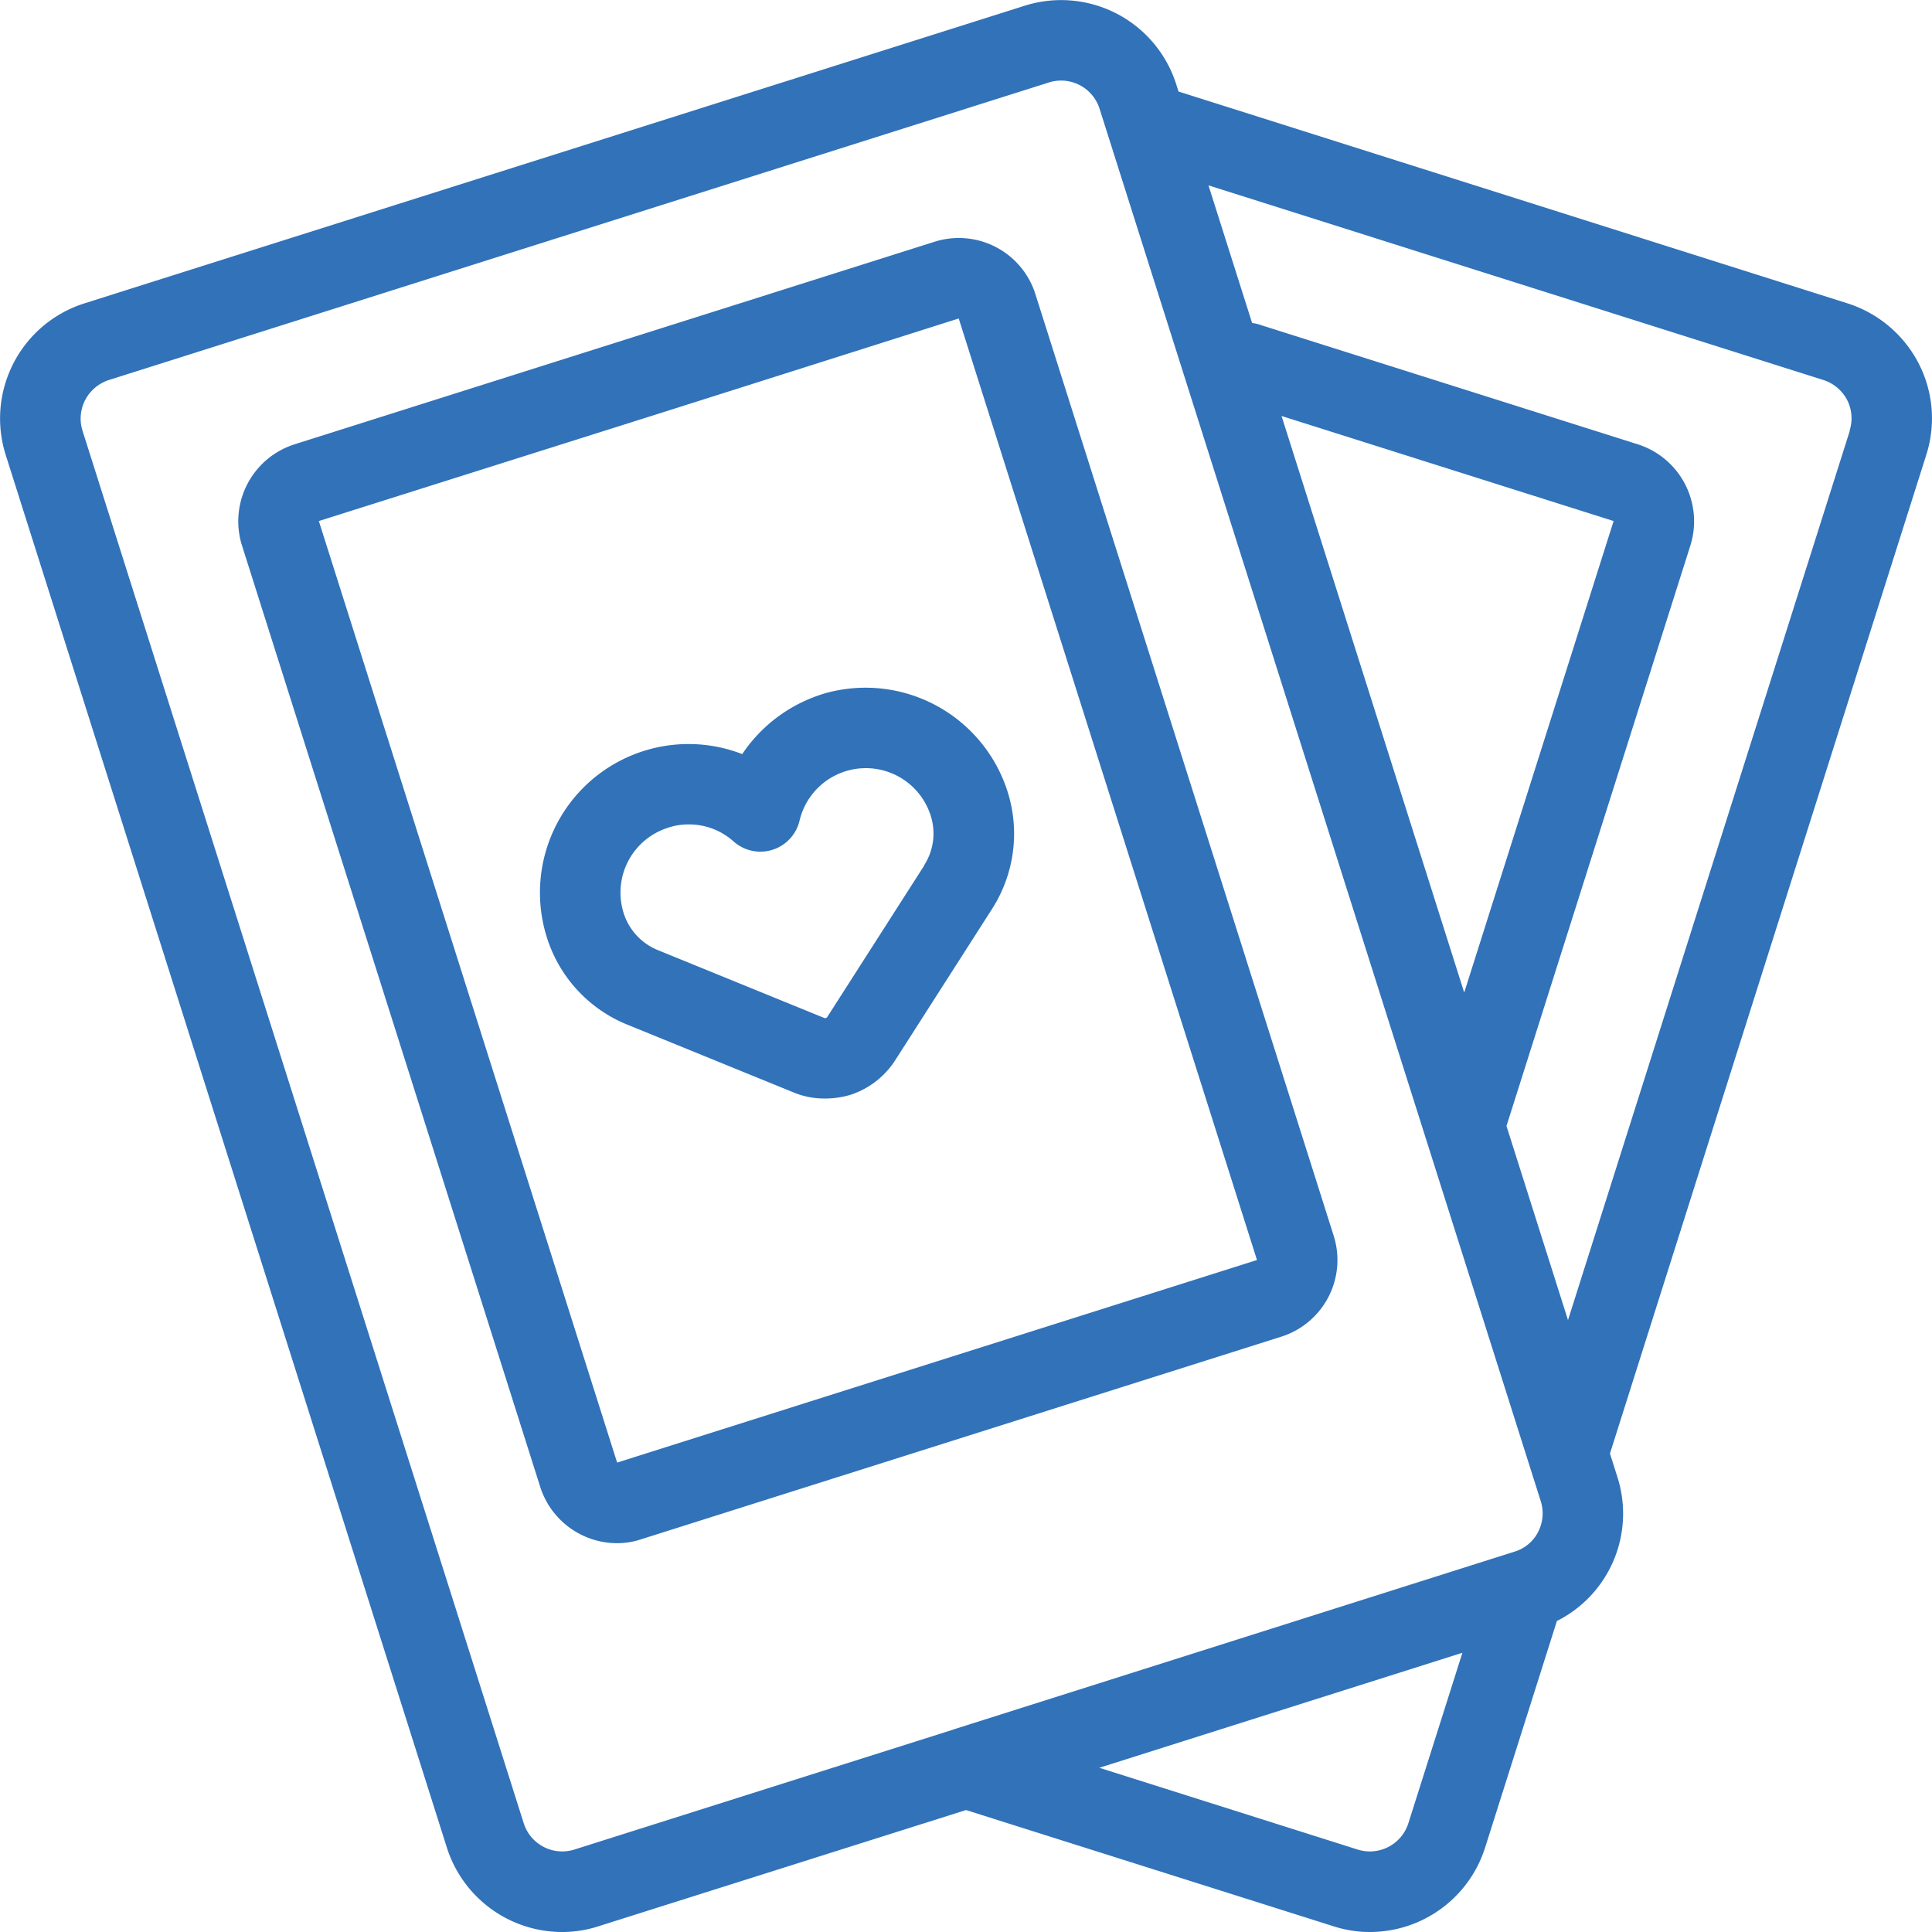 <svg xmlns="http://www.w3.org/2000/svg" width="128" height="128" viewBox="0 0 64 64"><path d="M951.548 1094.02a4.026 4.026 0 0 0-2.343-1.97l-22.139-7.01a.03.03 0 0 1-.026-.01l-.077-.24a4 4 0 0 0-5.02-2.6l-31.148 9.86a4 4 0 0 0-2.606 5.02l14.616 46.14a4.009 4.009 0 0 0 3.816 2.79 3.891 3.891 0 0 0 1.205-.19l12.174-3.85 12.173 3.85a3.9 3.9 0 0 0 1.206.19 4.007 4.007 0 0 0 3.815-2.79l2.367-7.47a.172.172 0 0 0 .009-.04 3.982 3.982 0 0 0 2.009-4.77l-.247-.78 10.478-33.08a3.972 3.972 0 0 0-.262-3.05Zm-16.895 48.38a1.339 1.339 0 0 1-1.675.87l-8.562-2.71 12.028-3.81Zm4.3-9.65a1.31 1.31 0 0 1-.781.65l-18.523 5.87-.086.03-12.539 3.97a1.338 1.338 0 0 1-1.674-.87l-14.616-46.13a1.337 1.337 0 0 1 .088-1.02 1.358 1.358 0 0 1 .781-.66l31.148-9.86a1.337 1.337 0 0 1 1.673.87l14.616 46.13a1.332 1.332 0 0 1-.09 1.02Zm-8.5-36.97 11 3.48-4.949 15.62Zm18.824.49-9.335 29.46-2.038-6.43 6.092-19.23a2.676 2.676 0 0 0-1.737-3.35l-12.518-3.96a1.234 1.234 0 0 0-.263-.06l-1.446-4.56 20.376 6.45a1.358 1.358 0 0 1 .781.66 1.337 1.337 0 0 1 .08 1.02Zm-34.083 8.74a5 5 0 0 0-2.607 1.97 4.922 4.922 0 0 0-6.469 6.08 4.605 4.605 0 0 0 2.656 2.88l5.519 2.25a2.666 2.666 0 0 0 1.04.2 2.925 2.925 0 0 0 .831-.12 2.79 2.79 0 0 0 1.486-1.14l3.213-5.02a4.617 4.617 0 0 0 .513-3.89 4.938 4.938 0 0 0-6.19-3.21Zm3.423 5.66-3.213 5.02a.051.051 0 0 1-.045.03.06.06 0 0 1-.058 0l-5.518-2.25a1.96 1.96 0 0 1-1.123-1.22 2.252 2.252 0 0 1 1.47-2.83 2.061 2.061 0 0 1 .689-.11 2.206 2.206 0 0 1 1.488.57 1.334 1.334 0 0 0 2.178-.69 2.255 2.255 0 0 1 4.349-.16 1.941 1.941 0 0 1-.225 1.64Zm3.684-18.92a2.661 2.661 0 0 0-3.348-1.74l-21.2 6.71a2.676 2.676 0 0 0-1.737 3.35l9.881 31.19a2.676 2.676 0 0 0 2.544 1.86 2.5 2.5 0 0 0 .8-.13l21.2-6.71a2.663 2.663 0 0 0 1.737-3.35Zm-13.858 38.7-9.881-31.19 11.425-3.61 9.772-3.1 9.88 31.19Z" transform="translate(-888 -1082)" style="fill:#3172b9;fill-rule:evenodd"/></svg>